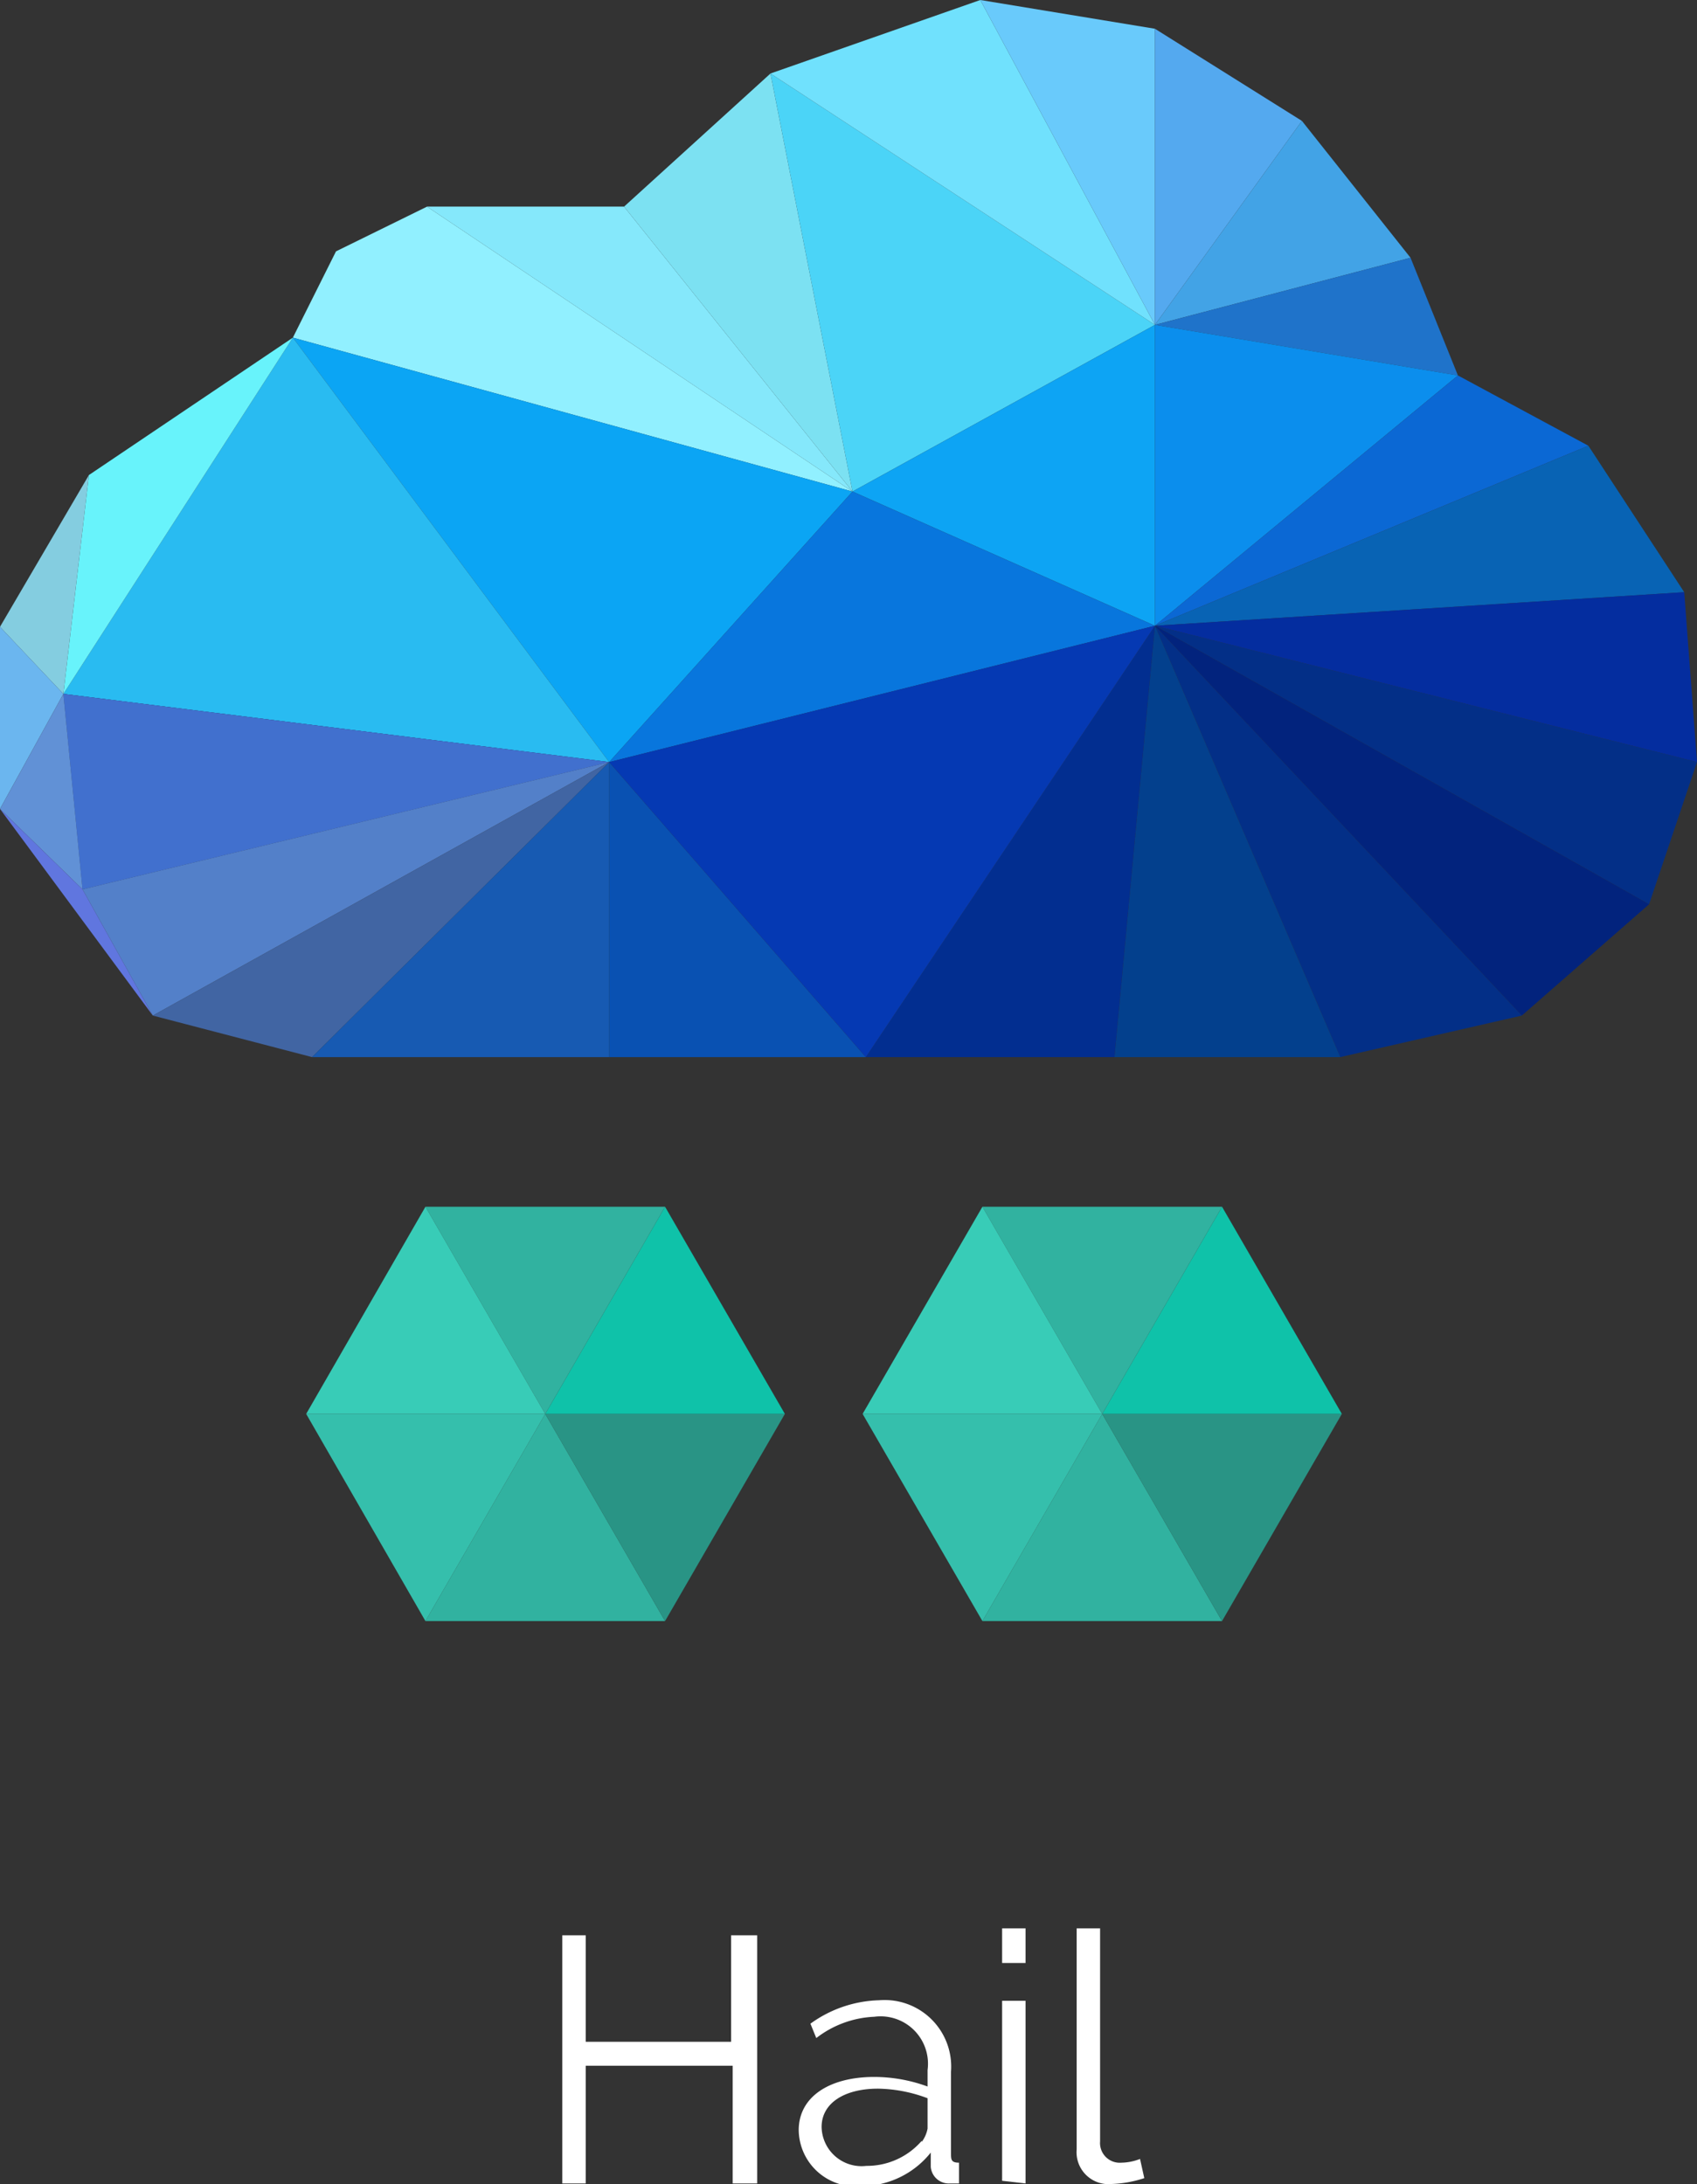 <svg xmlns="http://www.w3.org/2000/svg" viewBox="0 0 31.87 41.01"><rect x="0" y="0" width="31.87" height="41.01" fill="#333333" stroke="none"/><defs><style>.cls-1{fill:#91f0ff;}.cls-2{fill:#0ba5f4;}.cls-3{fill:#29bbf1;}.cls-4{fill:#68f3fb;}.cls-5{fill:#84cde0;}.cls-6{fill:#6bb6ef;}.cls-7{fill:#2145a2;}.cls-8{fill:#4170ce;}.cls-9{fill:#5380c9;}.cls-10{fill:#4165a3;}.cls-11{fill:#175ab2;}.cls-12{fill:#0951b2;}.cls-13{fill:#6191d6;}.cls-14{fill:#6076df;}.cls-15{fill:#85e8fb;}.cls-16{fill:#7ce1f2;}.cls-17{fill:#4bd4f7;}.cls-18{fill:#70e1fd;}.cls-19{fill:#69cafb;}.cls-20{fill:#54a9ef;}.cls-21{fill:#42a3e6;}.cls-22{fill:#1f73ca;}.cls-23{fill:#0da4f4;}.cls-24{fill:#0b8eed;}.cls-25{fill:#0b68d4;}.cls-26{fill:#0863b4;}.cls-27{fill:#042d9f;}.cls-28{fill:#032f87;}.cls-29{fill:#02237d;}.cls-30{fill:#03408d;}.cls-31{fill:#022e90;}.cls-32{fill:#0876dd;}.cls-33{fill:#0539b3;}.cls-34{fill:#fff;}.cls-35{fill:#31b2a0;}.cls-36{fill:#299485;}.cls-37{fill:#0fc2a9;}.cls-38{fill:#38ccb7;}.cls-39{fill:#35bfac;}</style></defs><title>hail</title><g id="레이어_2" data-name="레이어 2"><g id="Layer_1" data-name="Layer 1"><polygon class="cls-1" points="5.5 6.34 6.31 4.72 8.02 3.88 16.01 9.23 5.5 6.34"/><polygon class="cls-2" points="5.5 6.34 11.44 14.31 16.01 9.23 5.5 6.34"/><polygon class="cls-3" points="5.5 6.34 11.44 14.31 1.19 13.03 5.5 6.34"/><polygon class="cls-4" points="5.5 6.34 1.67 8.92 1.19 13.03 5.5 6.34"/><polygon class="cls-5" points="0 11.77 1.67 8.92 1.19 13.03 0 11.77"/><polygon class="cls-6" points="0 11.77 0 15.19 1.19 13.03 0 11.77"/><polygon class="cls-7" points="1.55 16.7 11.44 14.31 1.19 13.03 1.55 16.7"/><polygon class="cls-8" points="1.55 16.7 11.44 14.31 1.19 13.03 1.55 16.7"/><polygon class="cls-9" points="1.55 16.7 11.44 14.31 2.87 19.07 1.55 16.7"/><polygon class="cls-10" points="5.86 19.85 11.44 14.31 2.87 19.07 5.86 19.85"/><polygon class="cls-11" points="5.86 19.85 11.44 14.31 11.44 19.85 5.86 19.85"/><polygon class="cls-12" points="16.26 19.85 11.44 14.31 11.44 19.85 16.26 19.85"/><polygon class="cls-13" points="1.55 16.7 0 15.19 1.19 13.03 1.55 16.7"/><polygon class="cls-14" points="1.55 16.7 0 15.19 2.87 19.07 1.55 16.7"/><polygon class="cls-15" points="11.72 3.88 8.02 3.88 16.01 9.23 11.72 3.88"/><polygon class="cls-16" points="11.72 3.88 14.47 1.38 16.01 9.23 11.72 3.88"/><polygon class="cls-17" points="21.69 6.1 14.47 1.38 16.01 9.23 21.69 6.1"/><polygon class="cls-18" points="21.69 6.1 14.47 1.38 18.41 0 21.69 6.1"/><polygon class="cls-19" points="21.69 6.1 21.69 0.54 18.41 0 21.69 6.1"/><polygon class="cls-20" points="21.69 6.1 21.69 0.54 24.45 2.27 21.69 6.1"/><polygon class="cls-21" points="21.69 6.1 26.49 4.84 24.45 2.27 21.69 6.1"/><polygon class="cls-22" points="21.69 6.1 26.49 4.84 27.38 7.05 21.69 6.1"/><polygon class="cls-23" points="21.69 6.1 21.69 11.75 16.01 9.23 21.69 6.1"/><polygon class="cls-24" points="21.69 6.1 21.69 11.75 27.38 7.05 21.69 6.1"/><polygon class="cls-25" points="29.83 8.37 21.69 11.75 27.38 7.05 29.83 8.37"/><polygon class="cls-26" points="29.83 8.37 21.69 11.75 31.63 11.12 29.83 8.37"/><polygon class="cls-27" points="31.87 14.31 21.69 11.75 31.63 11.12 31.87 14.31"/><polygon class="cls-28" points="31.87 14.31 21.69 11.75 30.97 16.98 31.87 14.31"/><polygon class="cls-29" points="28.58 19.07 21.69 11.75 30.97 16.98 28.58 19.07"/><polygon class="cls-28" points="28.58 19.07 21.69 11.75 25.17 19.85 28.58 19.07"/><polygon class="cls-30" points="20.93 19.85 21.69 11.75 25.17 19.85 20.93 19.85"/><polygon class="cls-31" points="20.93 19.85 21.69 11.75 16.26 19.85 20.93 19.85"/><polygon class="cls-32" points="11.44 14.31 21.69 11.75 16.01 9.23 11.44 14.31"/><polygon class="cls-33" points="11.44 14.31 21.69 11.75 16.26 19.85 11.44 14.31"/><path class="cls-34" d="M14.22,36.34V41h-.46V38.79H11V41h-.44V36.34H11v2h2.73v-2Z"/><path class="cls-34" d="M15,40c0-.63.58-1,1.42-1a2.91,2.91,0,0,1,1,.18v-.31a.89.89,0,0,0-1-1,1.91,1.91,0,0,0-1.09.4L15.22,38a2.3,2.3,0,0,1,1.29-.44,1.25,1.25,0,0,1,1.35,1.34v1.53c0,.12,0,.18.15.18V41h-.17a.34.34,0,0,1-.36-.31v-.27a1.67,1.67,0,0,1-1.31.63A1.07,1.07,0,0,1,15,40Zm2.31.22a.6.6,0,0,0,.11-.25V39.4a2.74,2.74,0,0,0-.93-.18c-.63,0-1.06.27-1.06.72a.75.75,0,0,0,.84.73A1.36,1.36,0,0,0,17.31,40.2Z"/><path class="cls-34" d="M18.82,36.86v-.65h.44v.65Zm0,4.09V37.57h.44V41Z"/><path class="cls-34" d="M20.22,36.21h.44v4a.37.37,0,0,0,.4.4,1,1,0,0,0,.35-.07l.08.36a2.18,2.18,0,0,1-.61.11.6.6,0,0,1-.66-.65Z"/><polygon class="cls-35" points="7.99 30.44 10.24 26.55 12.49 30.44 7.99 30.44"/><polygon class="cls-36" points="12.49 30.44 10.24 26.55 14.74 26.55 12.49 30.44"/><polygon class="cls-37" points="14.74 26.55 10.24 26.55 12.49 22.66 14.74 26.55"/><polygon class="cls-35" points="12.49 22.66 10.24 26.55 7.99 22.66 12.49 22.66"/><polygon class="cls-38" points="7.99 22.66 10.24 26.55 5.75 26.55 7.99 22.66"/><polygon class="cls-39" points="5.75 26.55 10.24 26.55 7.99 30.44 5.75 26.55"/><polygon class="cls-35" points="18.45 30.44 20.7 26.55 22.95 30.44 18.45 30.44"/><polygon class="cls-36" points="22.95 30.44 20.7 26.55 25.2 26.55 22.95 30.44"/><polygon class="cls-37" points="25.2 26.55 20.7 26.55 22.95 22.66 25.2 26.55"/><polygon class="cls-35" points="22.95 22.66 20.7 26.55 18.45 22.66 22.95 22.66"/><polygon class="cls-38" points="18.45 22.66 20.7 26.55 16.2 26.55 18.45 22.66"/><polygon class="cls-39" points="16.2 26.55 20.7 26.55 18.45 30.44 16.2 26.55"/></g></g></svg>